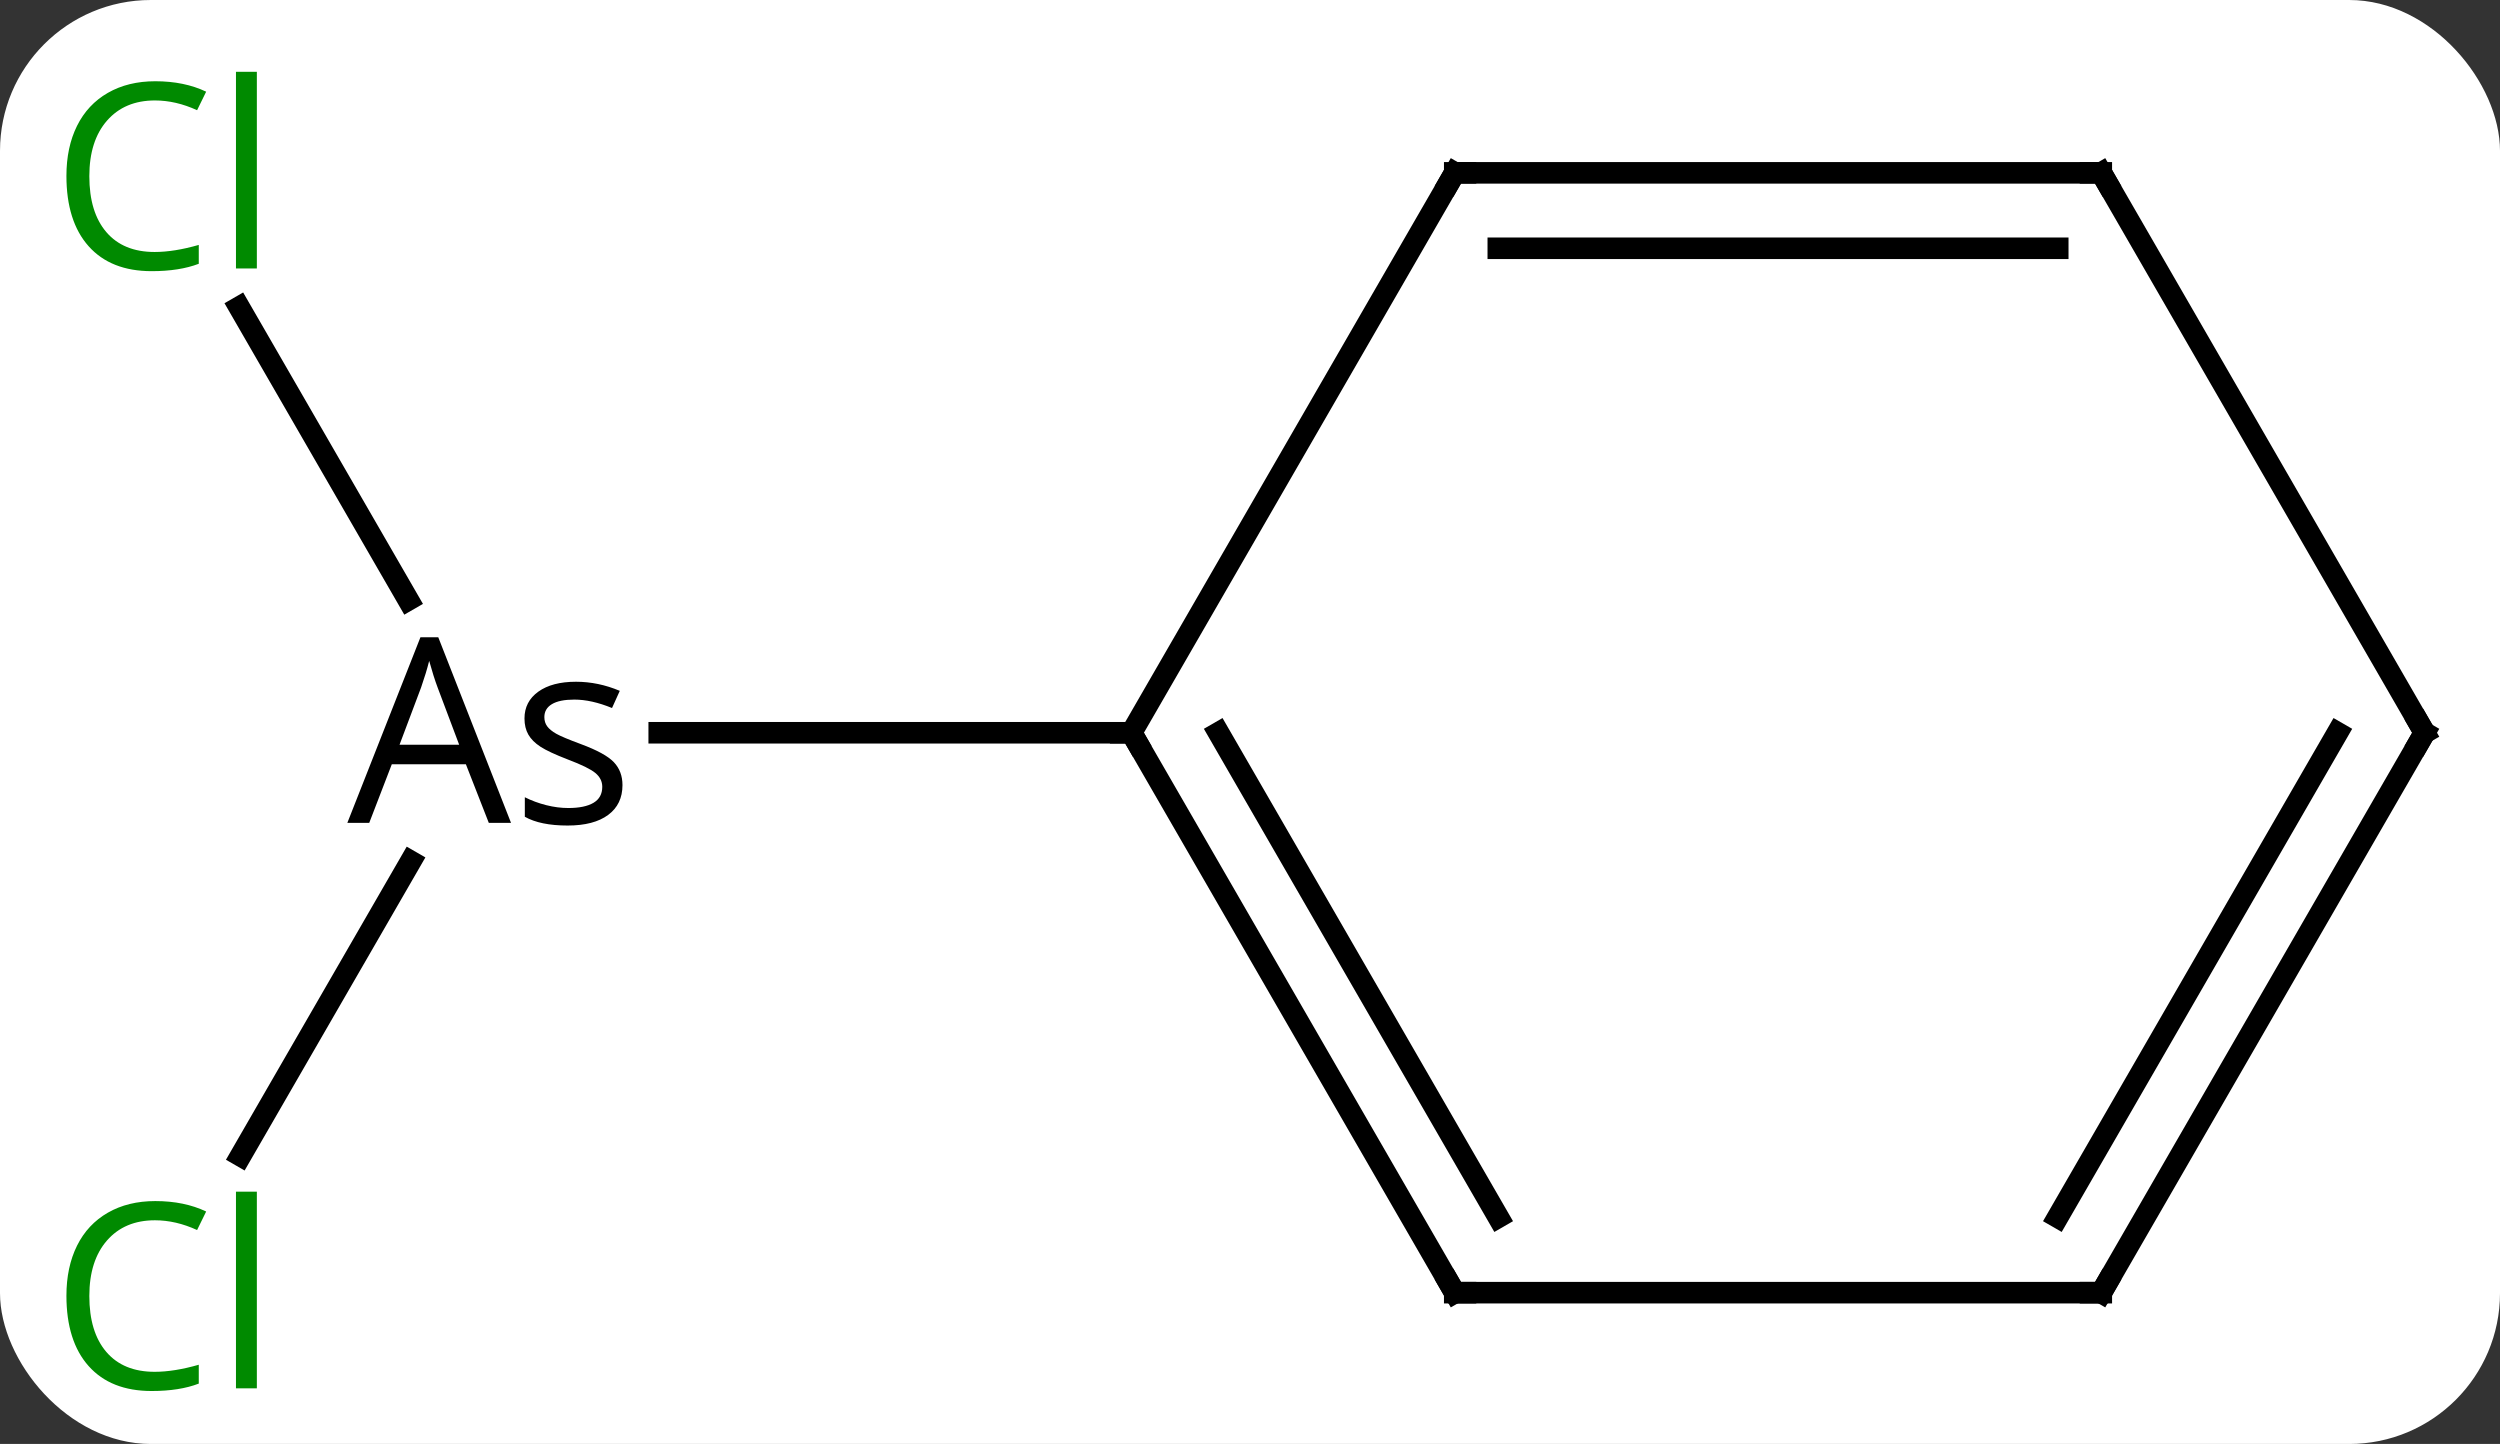 <svg width="116" viewBox="0 0 116 67" style="fill-opacity:1; color-rendering:auto; color-interpolation:auto; text-rendering:auto; stroke:black; stroke-linecap:square; stroke-miterlimit:10; shape-rendering:auto; stroke-opacity:1; fill:black; stroke-dasharray:none; font-weight:normal; stroke-width:1; font-family:'Open Sans'; font-style:normal; stroke-linejoin:miter; font-size:12; stroke-dashoffset:0; image-rendering:auto;" height="67" class="cas-substance-image" xmlns:xlink="http://www.w3.org/1999/xlink" xmlns="http://www.w3.org/2000/svg"><rect x="0" y="0" width="116" height="67" fill="#333333" stroke="none"/><svg class="cas-substance-single-component"><rect y="0" x="0" width="116" stroke="none" ry="7" rx="7" height="67" fill="white" class="cas-substance-group"/><svg y="0" x="0" width="116" viewBox="0 0 116 67" style="fill:black;" height="67" class="cas-substance-single-component-image"><svg><g><g transform="translate(60,34)" style="text-rendering:geometricPrecision; color-rendering:optimizeQuality; color-interpolation:linearRGB; stroke-linecap:butt; image-rendering:optimizeQuality;"><line y2="-19.747" y1="-6.162" x2="-48.901" x1="-41.058" style="fill:none;"/><line y2="19.629" y1="5.967" x2="-48.833" x1="-40.945" style="fill:none;"/><line y2="0" y1="0" x2="-7.5" x1="-29.412" style="fill:none;"/><line y2="25.98" y1="0" x2="7.5" x1="-7.5" style="fill:none;"/><line y2="22.48" y1="-0" x2="9.521" x1="-3.458" style="fill:none;"/><line y2="-25.98" y1="0" x2="7.5" x1="-7.5" style="fill:none;"/><line y2="25.98" y1="25.98" x2="37.5" x1="7.5" style="fill:none;"/><line y2="-25.98" y1="-25.98" x2="37.5" x1="7.5" style="fill:none;"/><line y2="-22.48" y1="-22.48" x2="35.479" x1="9.521" style="fill:none;"/><line y2="0" y1="25.98" x2="52.5" x1="37.5" style="fill:none;"/><line y2="-0" y1="22.48" x2="48.459" x1="35.479" style="fill:none;"/><line y2="0" y1="-25.98" x2="52.5" x1="37.5" style="fill:none;"/><path style="stroke-linecap:square; stroke:none;" d="M-37.32 4.18 L-38.383 1.461 L-41.82 1.461 L-42.867 4.18 L-43.883 4.18 L-40.492 -4.43 L-39.664 -4.43 L-36.289 4.18 L-37.32 4.18 ZM-38.695 0.555 L-39.695 -2.102 Q-39.883 -2.602 -40.086 -3.336 Q-40.227 -2.773 -40.461 -2.102 L-41.461 0.555 L-38.695 0.555 ZM-31.117 2.43 Q-31.117 3.32 -31.781 3.812 Q-32.445 4.305 -33.664 4.305 Q-34.93 4.305 -35.648 3.898 L-35.648 2.992 Q-35.18 3.227 -34.656 3.359 Q-34.133 3.492 -33.633 3.492 Q-32.867 3.492 -32.461 3.25 Q-32.055 3.008 -32.055 2.508 Q-32.055 2.133 -32.375 1.867 Q-32.695 1.602 -33.648 1.242 Q-34.539 0.898 -34.922 0.648 Q-35.305 0.398 -35.484 0.086 Q-35.664 -0.227 -35.664 -0.664 Q-35.664 -1.445 -35.023 -1.906 Q-34.383 -2.367 -33.273 -2.367 Q-32.242 -2.367 -31.242 -1.945 L-31.602 -1.148 Q-32.555 -1.539 -33.352 -1.539 Q-34.039 -1.539 -34.391 -1.328 Q-34.742 -1.117 -34.742 -0.727 Q-34.742 -0.477 -34.609 -0.297 Q-34.477 -0.117 -34.188 0.047 Q-33.898 0.211 -33.055 0.523 Q-31.914 0.945 -31.516 1.367 Q-31.117 1.789 -31.117 2.43 Z"/></g><g transform="translate(60,34)" style="fill:rgb(0,138,0); text-rendering:geometricPrecision; color-rendering:optimizeQuality; image-rendering:optimizeQuality; font-family:'Open Sans'; stroke:rgb(0,138,0); color-interpolation:linearRGB;"><path style="stroke:none;" d="M-52.809 -29.339 Q-54.215 -29.339 -55.035 -28.402 Q-55.855 -27.464 -55.855 -25.824 Q-55.855 -24.152 -55.066 -23.23 Q-54.277 -22.308 -52.824 -22.308 Q-51.918 -22.308 -50.777 -22.636 L-50.777 -21.761 Q-51.668 -21.418 -52.965 -21.418 Q-54.855 -21.418 -55.887 -22.574 Q-56.918 -23.73 -56.918 -25.839 Q-56.918 -27.168 -56.426 -28.16 Q-55.934 -29.152 -54.996 -29.691 Q-54.059 -30.23 -52.793 -30.23 Q-51.449 -30.23 -50.434 -29.746 L-50.855 -28.886 Q-51.84 -29.339 -52.809 -29.339 ZM-48.082 -21.543 L-49.051 -21.543 L-49.051 -30.668 L-48.082 -30.668 L-48.082 -21.543 Z"/><path style="stroke:none;" d="M-52.809 22.621 Q-54.215 22.621 -55.035 23.558 Q-55.855 24.496 -55.855 26.136 Q-55.855 27.808 -55.066 28.73 Q-54.277 29.652 -52.824 29.652 Q-51.918 29.652 -50.777 29.324 L-50.777 30.199 Q-51.668 30.543 -52.965 30.543 Q-54.855 30.543 -55.887 29.386 Q-56.918 28.23 -56.918 26.121 Q-56.918 24.793 -56.426 23.8 Q-55.934 22.808 -54.996 22.269 Q-54.059 21.73 -52.793 21.73 Q-51.449 21.73 -50.434 22.214 L-50.855 23.074 Q-51.84 22.621 -52.809 22.621 ZM-48.082 30.418 L-49.051 30.418 L-49.051 21.293 L-48.082 21.293 L-48.082 30.418 Z"/></g><g transform="translate(60,34)" style="stroke-linecap:butt; text-rendering:geometricPrecision; color-rendering:optimizeQuality; image-rendering:optimizeQuality; font-family:'Open Sans'; color-interpolation:linearRGB; stroke-miterlimit:5;"><path style="fill:none;" d="M-7.25 0.433 L-7.5 0 L-8 -0"/><path style="fill:none;" d="M7.25 25.547 L7.5 25.98 L8 25.98"/><path style="fill:none;" d="M7.25 -25.547 L7.5 -25.98 L8 -25.98"/><path style="fill:none;" d="M37 25.98 L37.5 25.98 L37.75 25.547"/><path style="fill:none;" d="M37 -25.98 L37.5 -25.98 L37.75 -25.547"/><path style="fill:none;" d="M52.25 0.433 L52.5 0 L52.25 -0.433"/></g></g></svg></svg></svg></svg>
